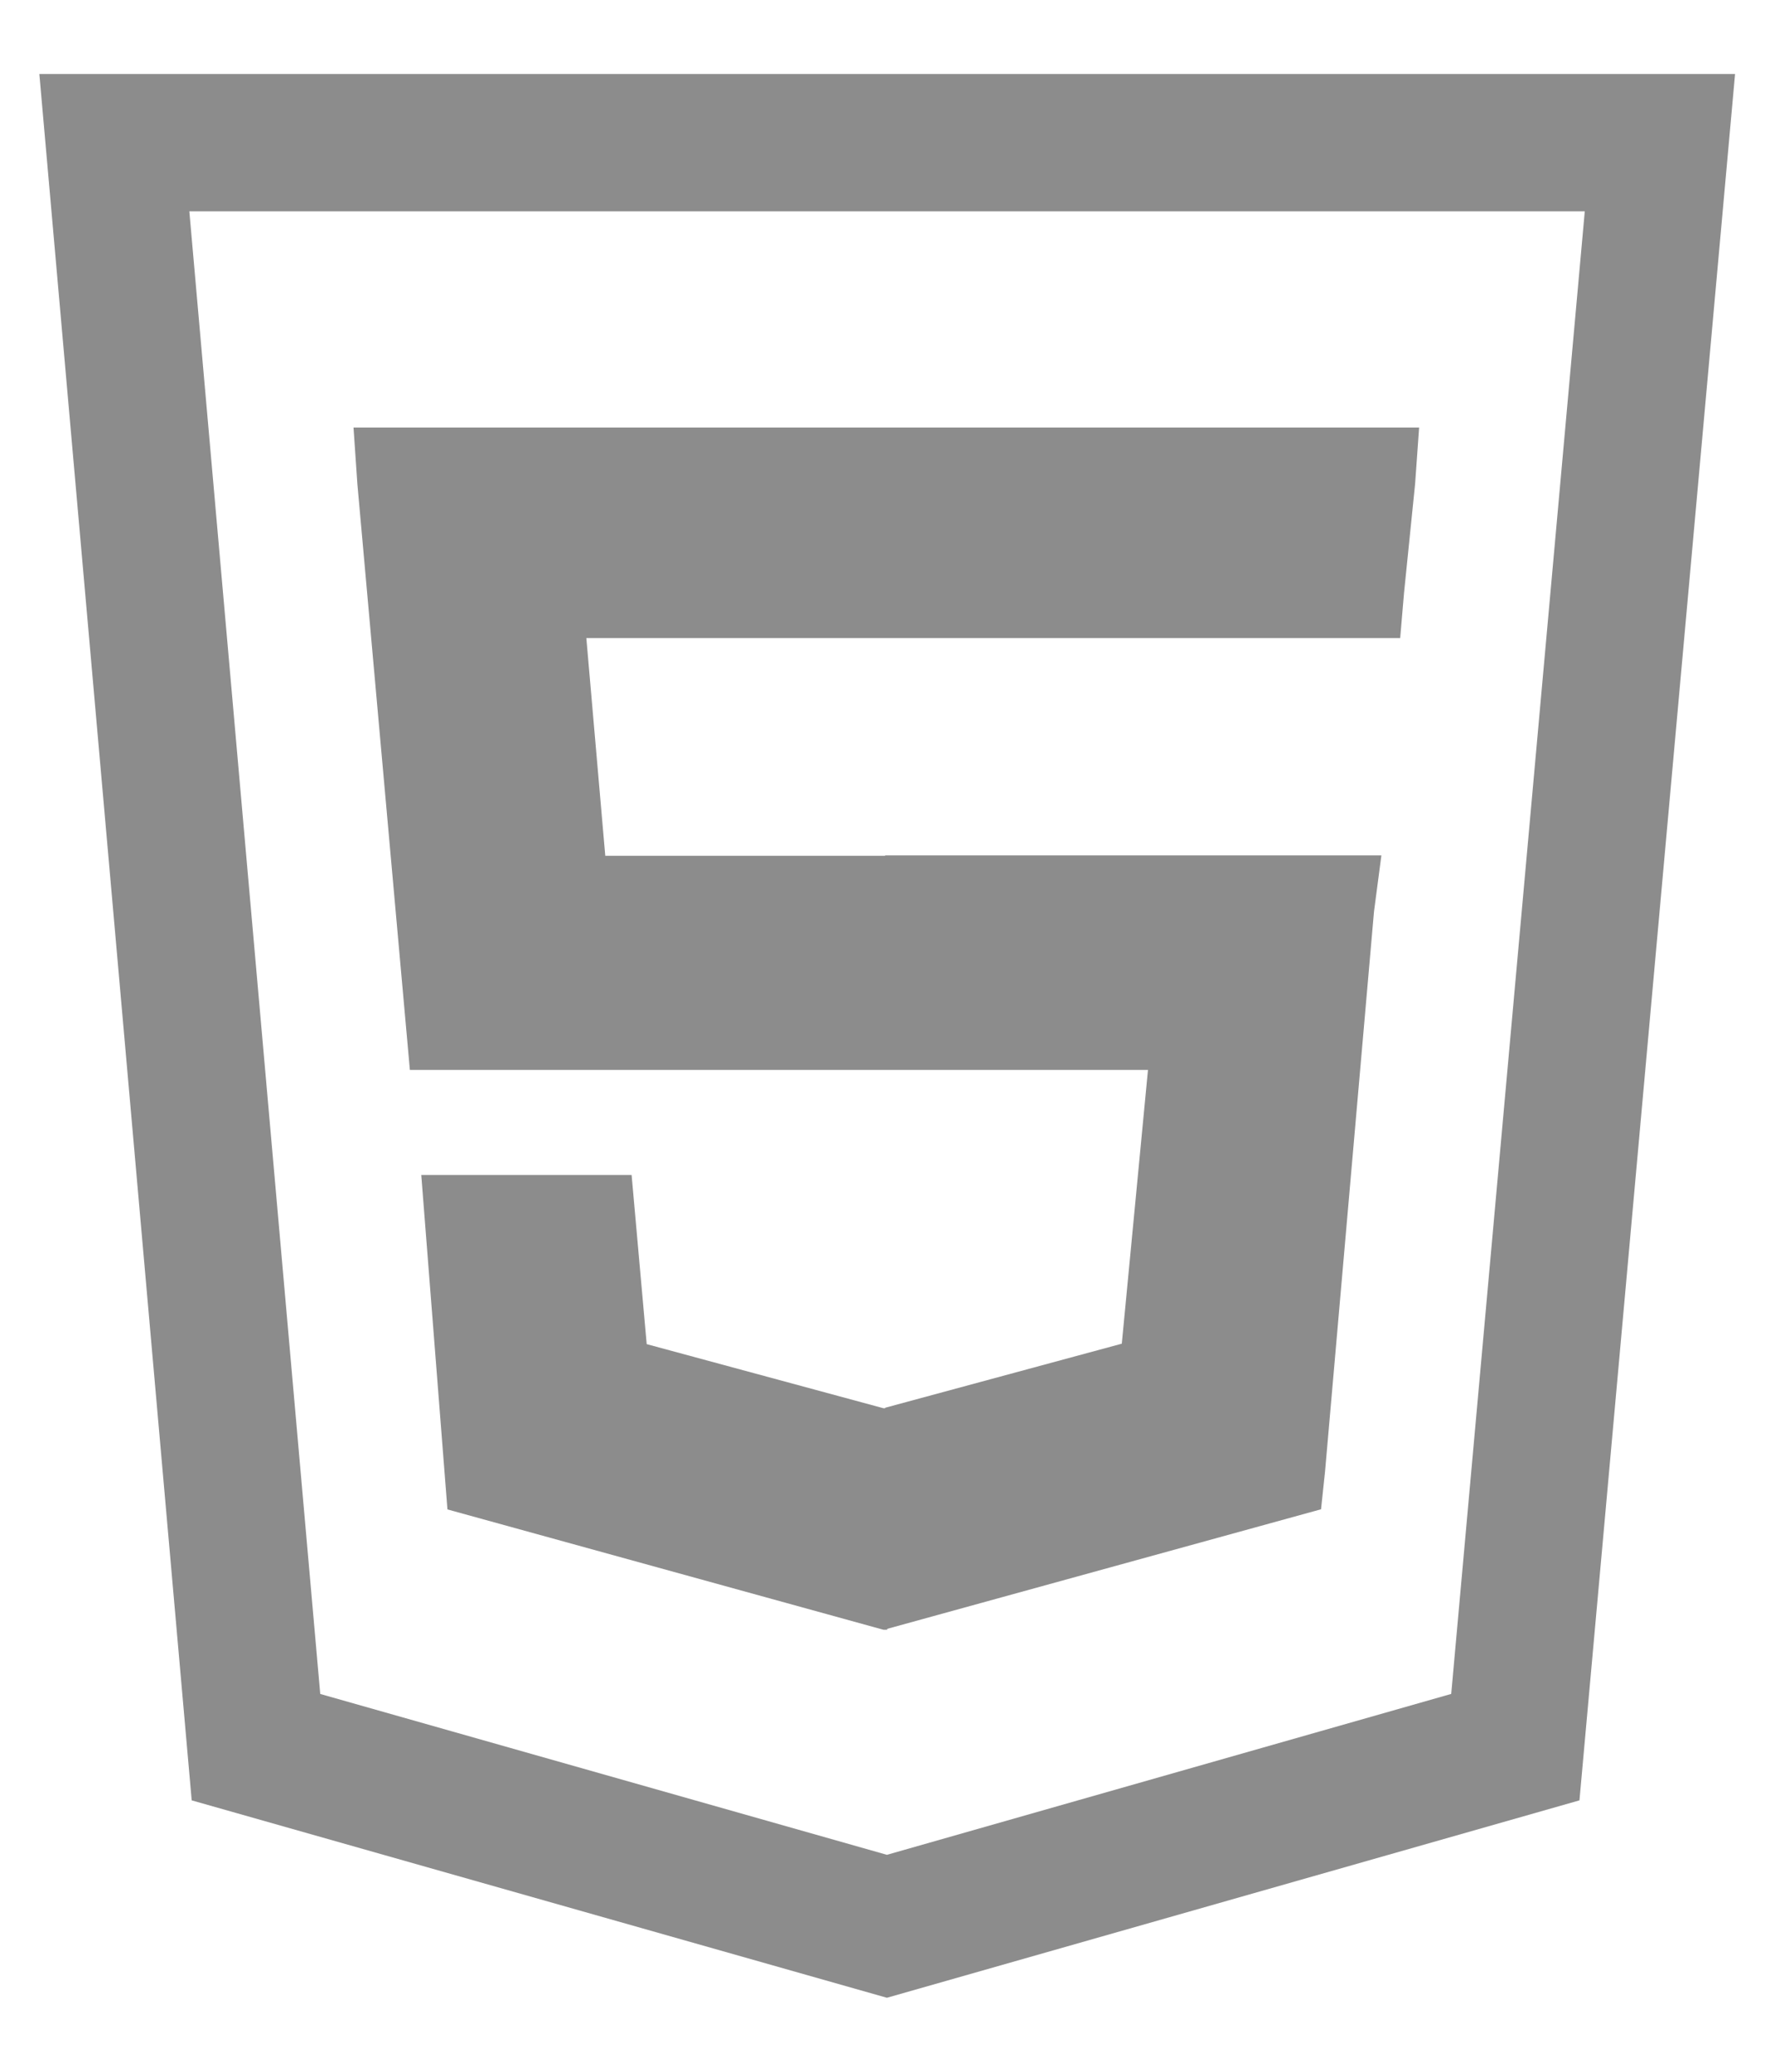 <svg width="12" height="14" xmlns="http://www.w3.org/2000/svg">
  <path d="M.266.5l1.03 11.666 4.7 1.334 4.682-1.334L11.73.5H.266zM9.81 11.447l-3.814 1.087-3.831-1.087L1.28 1.428h9.434l-.903 10.019zM2.39 2.89l.026.38.355 3.96h3.226V7.23h1.764L7.584 9.08l-1.6.433v.003h-.012l-1.6-.433-.102-1.143H2.848l.177 2.26 2.947.813h.026v-.006l2.933-.808.027-.255.331-3.784.05-.38H5.984v.003H4.092l-.128-1.471h5.502l.026-.305.075-.738.027-.38H2.39z" fill="#8C8C8C" fill-rule="nonzero"/>
</svg>
